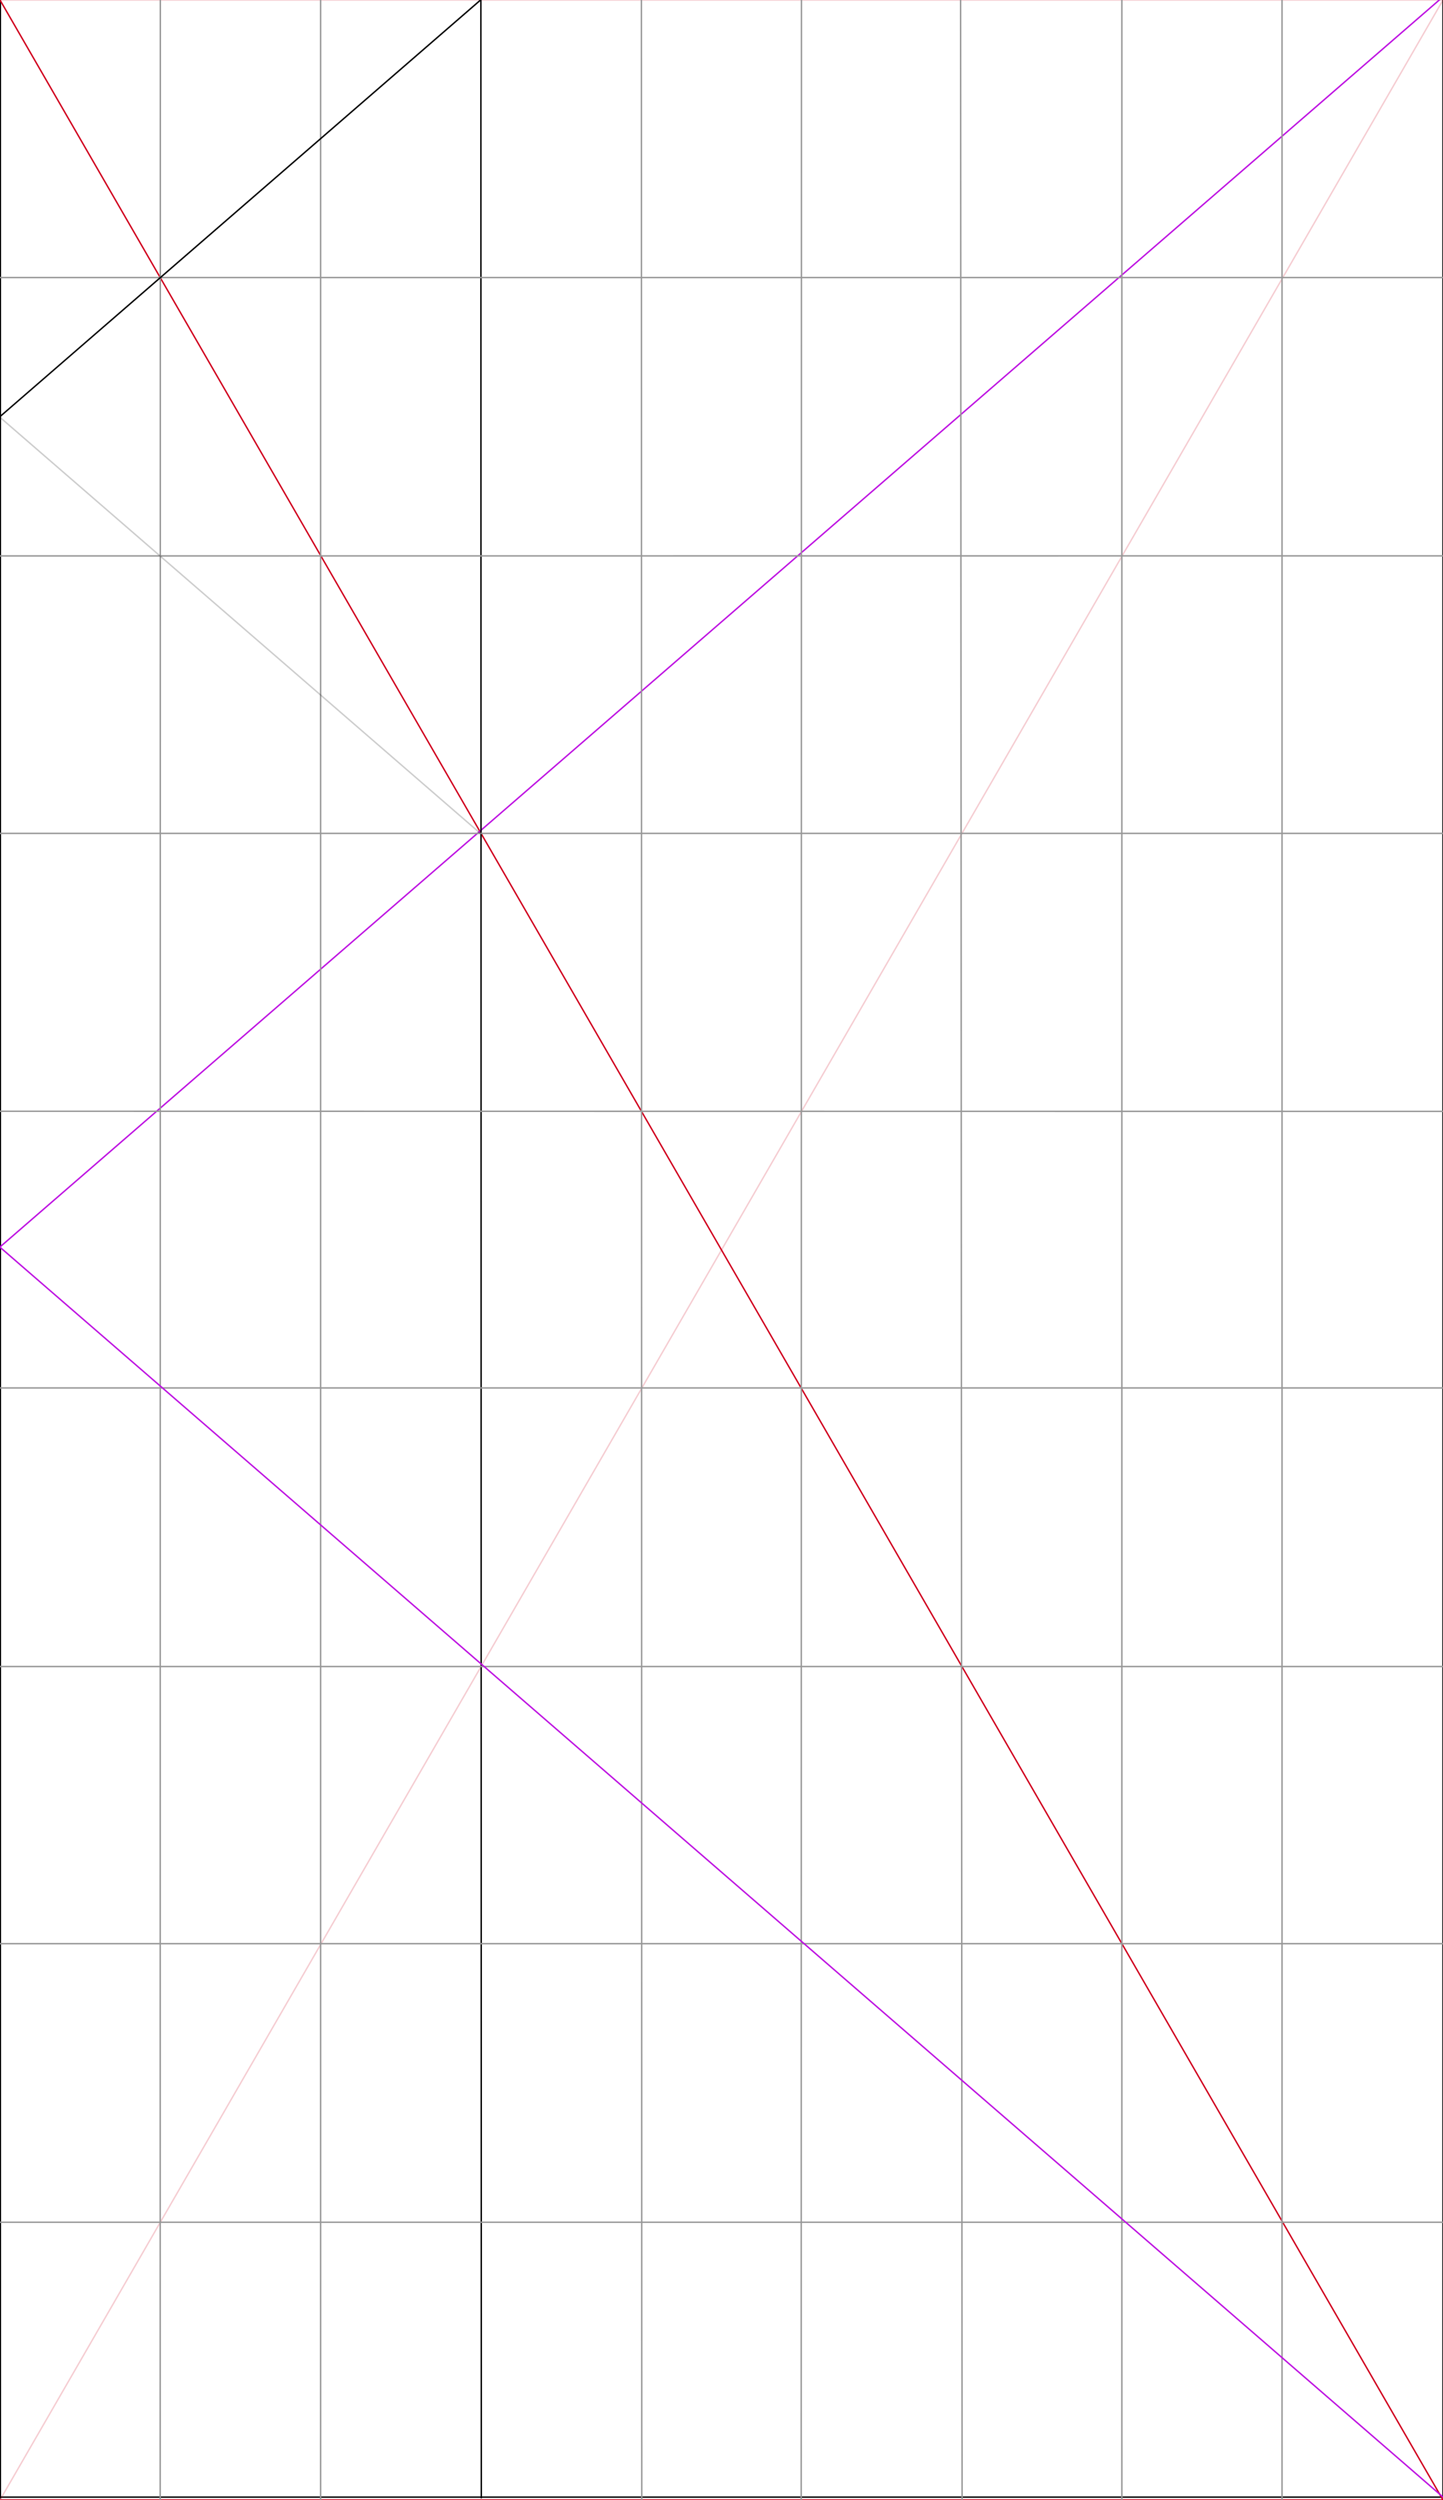 <?xml version="1.0" encoding="UTF-8" standalone="no"?>
<svg width="1000px" height="1732px" viewBox="0 0 1000 1732" version="1.1" xmlns="http://www.w3.org/2000/svg" xmlns:xlink="http://www.w3.org/1999/xlink" xmlns:sketch="http://www.bohemiancoding.com/sketch/ns">
    <title>half-octavoformat-a</title>
    <description>Created with Sketch (http://www.bohemiancoding.com/sketch)</description>
    <defs></defs>
    <g id="Page-1" stroke="none" stroke-width="1" fill="none" fill-rule="evenodd" sketch:type="MSPage">
        <rect id="Rectangle-1" stroke="#000000" sketch:type="MSShapeGroup" x="-1000" y="-2" width="2000" height="1732"></rect>
        <path d="M0.25,-2.006 L0.25,1730.506" id="Line" stroke="#000000" stroke-linecap="square" sketch:type="MSShapeGroup"></path>
        <polygon id="Triangle-1" stroke="#D0011B" sketch:type="MSShapeGroup" points="0 0 1000 1732 -1000 1732 "></polygon>
        <polygon id="Triangle-1" stroke="#D0011B" opacity="0.2" sketch:type="MSShapeGroup" transform="translate(0, 866) rotate(-180) translate(-0, -866) " points="0 0 1000 1732 -1000 1732 "></polygon>
        <path d="M999.759,-2.028 L-1000.076,1730.096" id="Line" stroke="#BD0FE1" stroke-linecap="square" sketch:type="MSShapeGroup"></path>
        <path d="M333.253,-2.044 L333.548,1730.356" id="Line" stroke="#000000" stroke-linecap="square" sketch:type="MSShapeGroup"></path>
        <path d="M111.112,0.471 L111.012,1731.586" id="Line" stroke="#979797" stroke-linecap="square" sketch:type="MSShapeGroup"></path>
        <path d="M444.479,0.471 L444.752,1731.586" id="Line" stroke="#979797" stroke-linecap="square" sketch:type="MSShapeGroup"></path>
        <path d="M555.405,0.471 L555.223,1731.586" id="Line" stroke="#979797" stroke-linecap="square" sketch:type="MSShapeGroup"></path>
        <path d="M665.683,0.471 L666.722,1731.586" id="Line" stroke="#979797" stroke-linecap="square" sketch:type="MSShapeGroup"></path>
        <path d="M777.446,0.471 L777.446,1731.586" id="Line" stroke="#979797" stroke-linecap="square" sketch:type="MSShapeGroup"></path>
        <path d="M888.446,0.353 L888.446,1731.468" id="Line" stroke="#979797" stroke-linecap="square" sketch:type="MSShapeGroup"></path>
        <path d="M-1000,192.3 L1000,192.3" id="Line" stroke="#979797" stroke-linecap="square" sketch:type="MSShapeGroup"></path>
        <path d="M-1000,385.2 L1000,385.1" id="Line" stroke="#979797" stroke-linecap="square" sketch:type="MSShapeGroup"></path>
        <path d="M-1000,577.362 L1000,577.362" id="Line" stroke="#979797" stroke-linecap="square" sketch:type="MSShapeGroup"></path>
        <path d="M-1000,769.796 L1000,769.962" id="Line" stroke="#979797" stroke-linecap="square" sketch:type="MSShapeGroup"></path>
        <path d="M-1000,961.571 L1000,961.571" id="Line" stroke="#979797" stroke-linecap="square" sketch:type="MSShapeGroup"></path>
        <path d="M-1000,1154.571 L1000,1154.571" id="Line" stroke="#979797" stroke-linecap="square" sketch:type="MSShapeGroup"></path>
        <path d="M-1000,1346.571 L1000,1346.571" id="Line" stroke="#979797" stroke-linecap="square" sketch:type="MSShapeGroup"></path>
        <path d="M-1000,1539.571 L1000,1539.571" id="Line" stroke="#979797" stroke-linecap="square" sketch:type="MSShapeGroup"></path>
        <path d="M222.182,0.471 L222.182,1731.586" id="Line" stroke="#979797" stroke-linecap="square" sketch:type="MSShapeGroup"></path>
        <path d="M-1000.244,-2.028 L1000.114,1730.071" id="Line" stroke="#BD0FE1" stroke-linecap="square" sketch:type="MSShapeGroup"></path>
        <path d="M333.017,0.012 L-333.331,577.491" id="Line" stroke="#000000" stroke-linecap="square" sketch:type="MSShapeGroup"></path>
        <path d="M333.017,577.489 L-333.331,0.489" id="Line" stroke="#000000" stroke-linecap="square" opacity="0.2" sketch:type="MSShapeGroup"></path>
    </g>
</svg>
